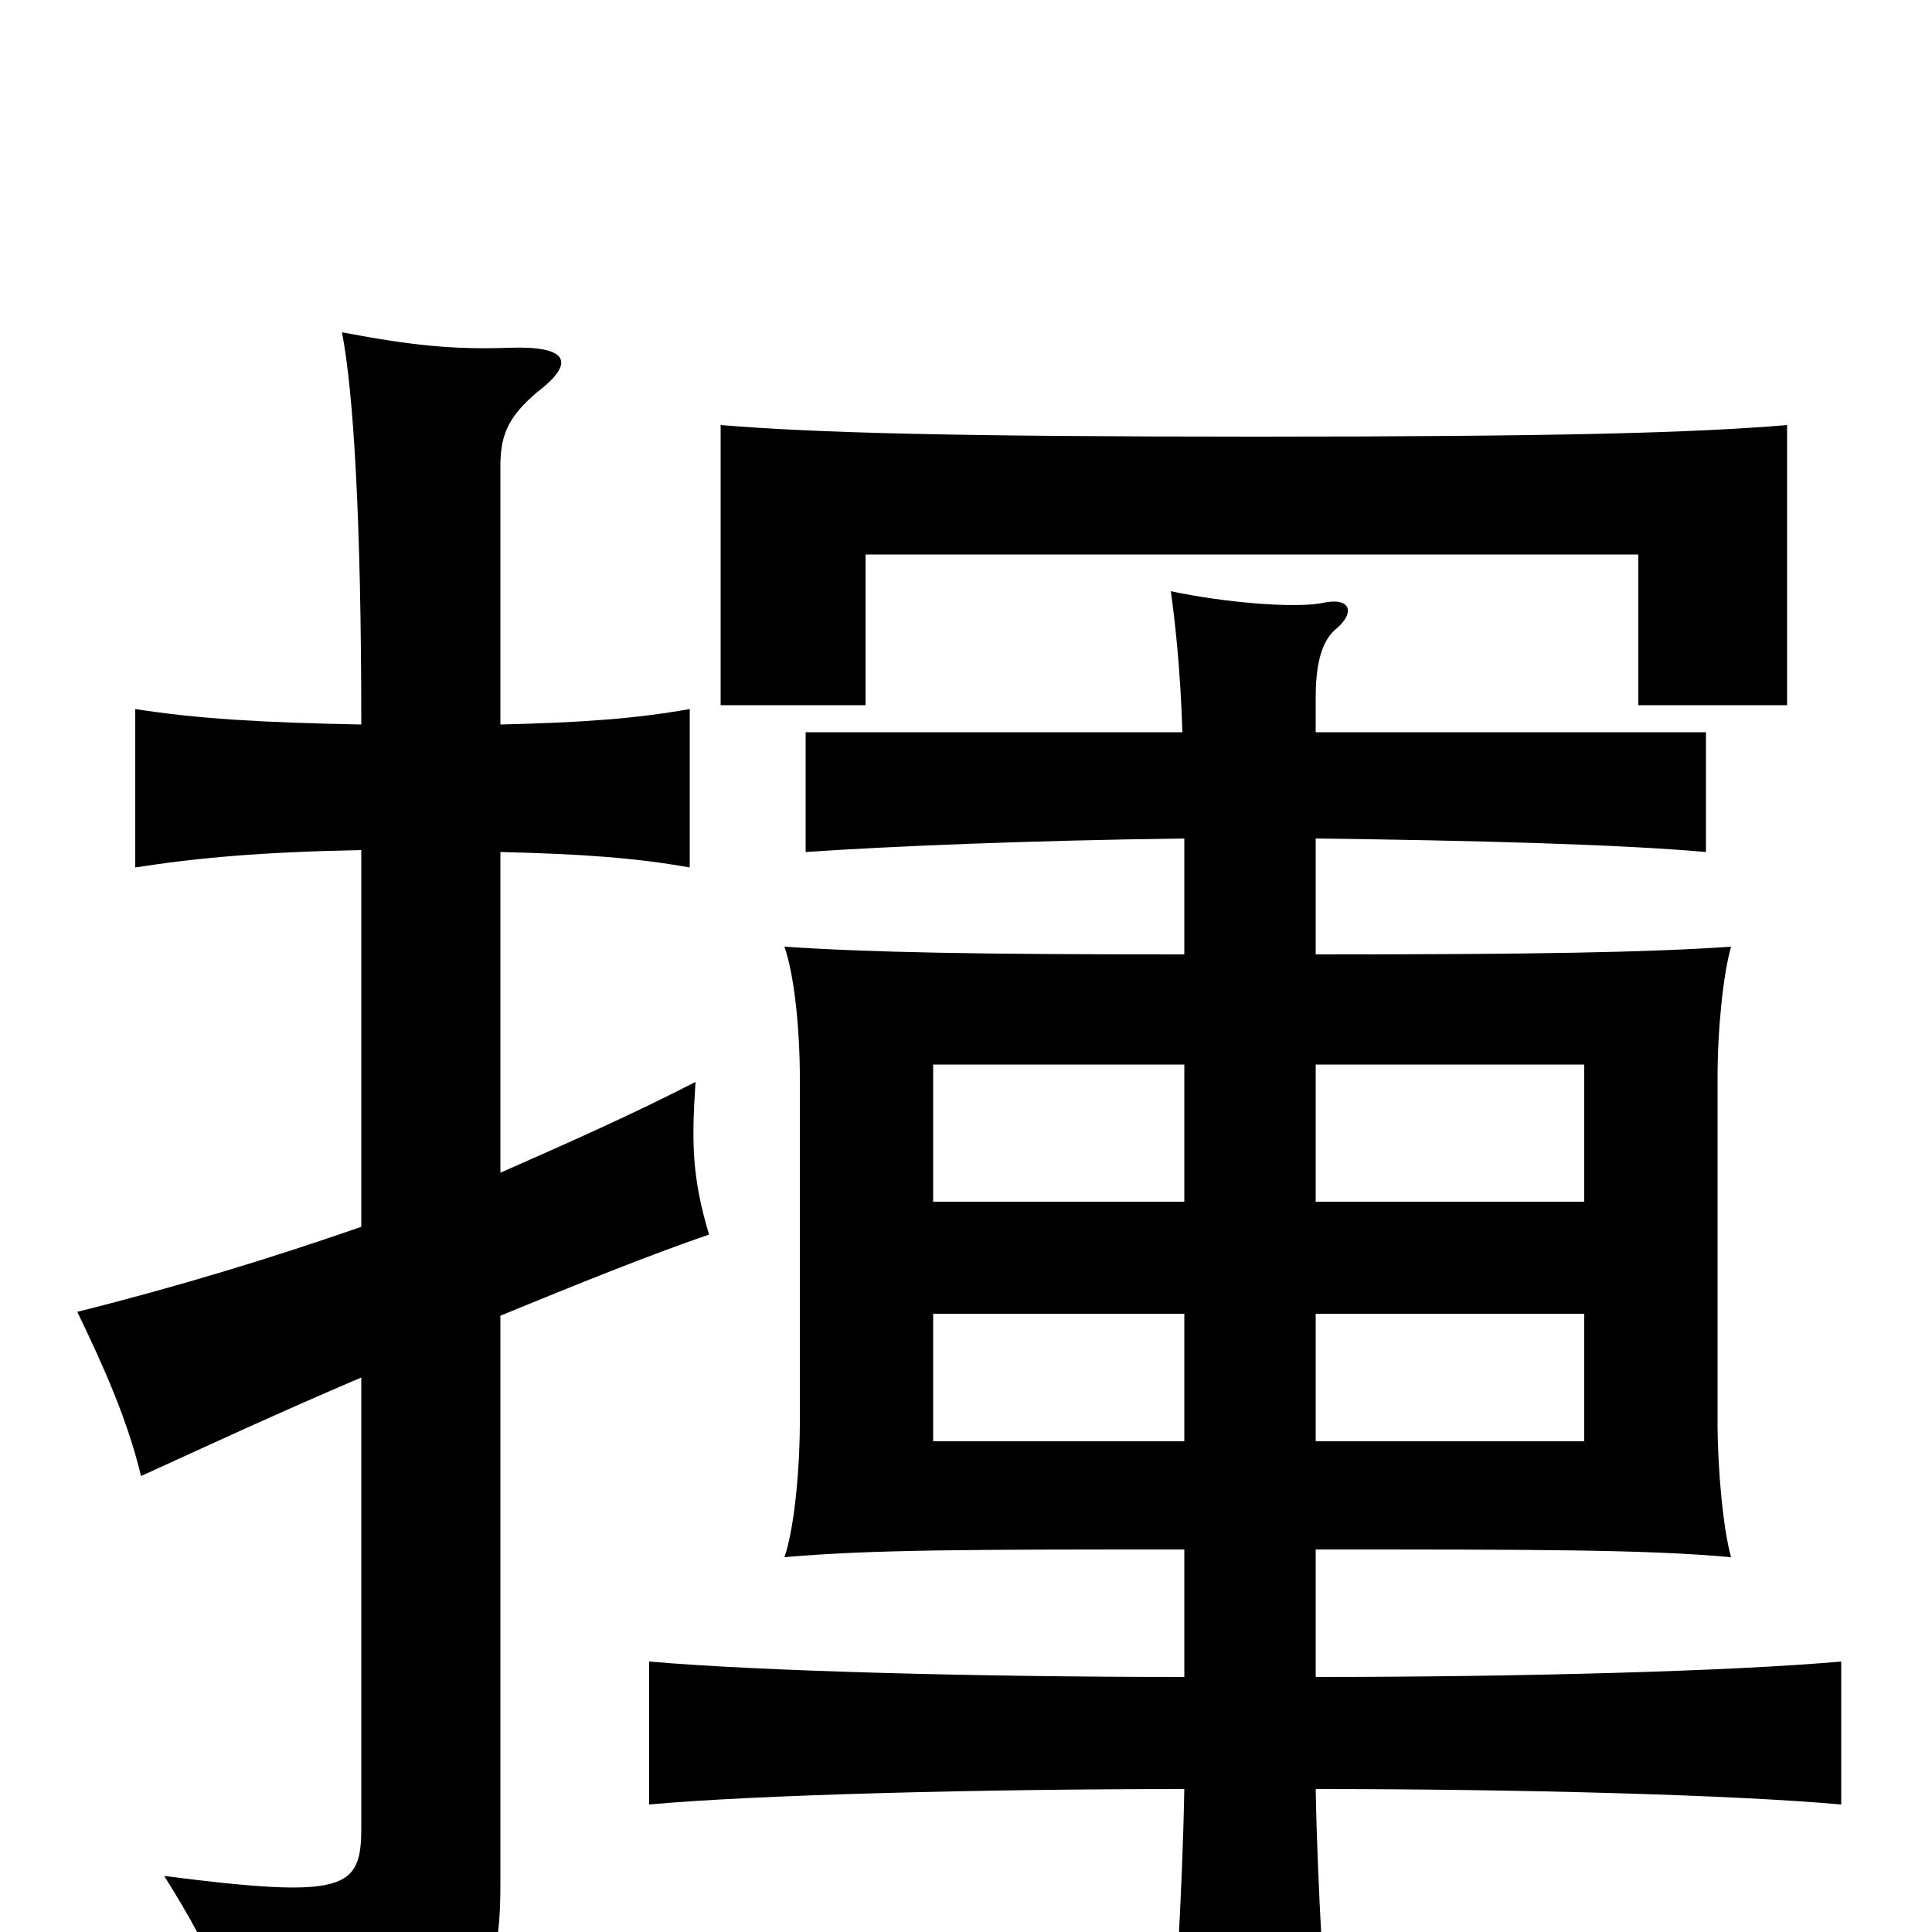 <svg xmlns="http://www.w3.org/2000/svg" viewBox="0 -1000 1000 1000">
	<path fill="#000000" d="M613 -254H483V-320H613ZM681 -320H820V-254H681ZM613 -378H483V-449H613ZM681 -449H820V-378H681ZM681 -621V-639C681 -653 683 -667 691 -674C702 -683 699 -691 685 -688C671 -685 634 -688 606 -694C608 -680 611 -654 612 -621H417V-559C461 -562 533 -565 613 -566V-506C505 -506 451 -507 406 -510C411 -496 414 -468 414 -442V-264C414 -239 411 -208 406 -194C451 -198 505 -198 613 -198V-132C507 -132 393 -135 336 -140V-66C391 -71 507 -74 613 -74C612 -20 608 44 605 77H689C686 41 682 -20 681 -74C787 -74 897 -71 953 -66V-140C897 -135 787 -132 681 -132V-198C795 -198 852 -198 896 -194C892 -208 889 -239 889 -264V-442C889 -468 892 -496 896 -510C852 -507 795 -506 681 -506V-566C762 -565 838 -563 883 -559V-621ZM925 -635V-780C878 -776 807 -774 650 -774C493 -774 421 -776 373 -780V-635H448V-713H848V-635ZM259 -393V-559C301 -558 329 -556 357 -551V-633C329 -628 301 -626 259 -625V-759C259 -776 264 -785 278 -797C299 -813 293 -821 264 -820C235 -819 214 -821 177 -828C183 -797 187 -731 187 -625C135 -626 102 -628 70 -633V-551C102 -556 135 -559 187 -560V-365C141 -349 92 -334 40 -321C54 -292 66 -265 73 -236C108 -252 147 -270 187 -287V-54C187 -22 179 -17 85 -29C112 14 121 37 122 72C246 55 259 37 259 -25V-319C298 -335 335 -350 367 -361C358 -391 358 -409 360 -440C327 -423 293 -408 259 -393Z"/>
</svg>